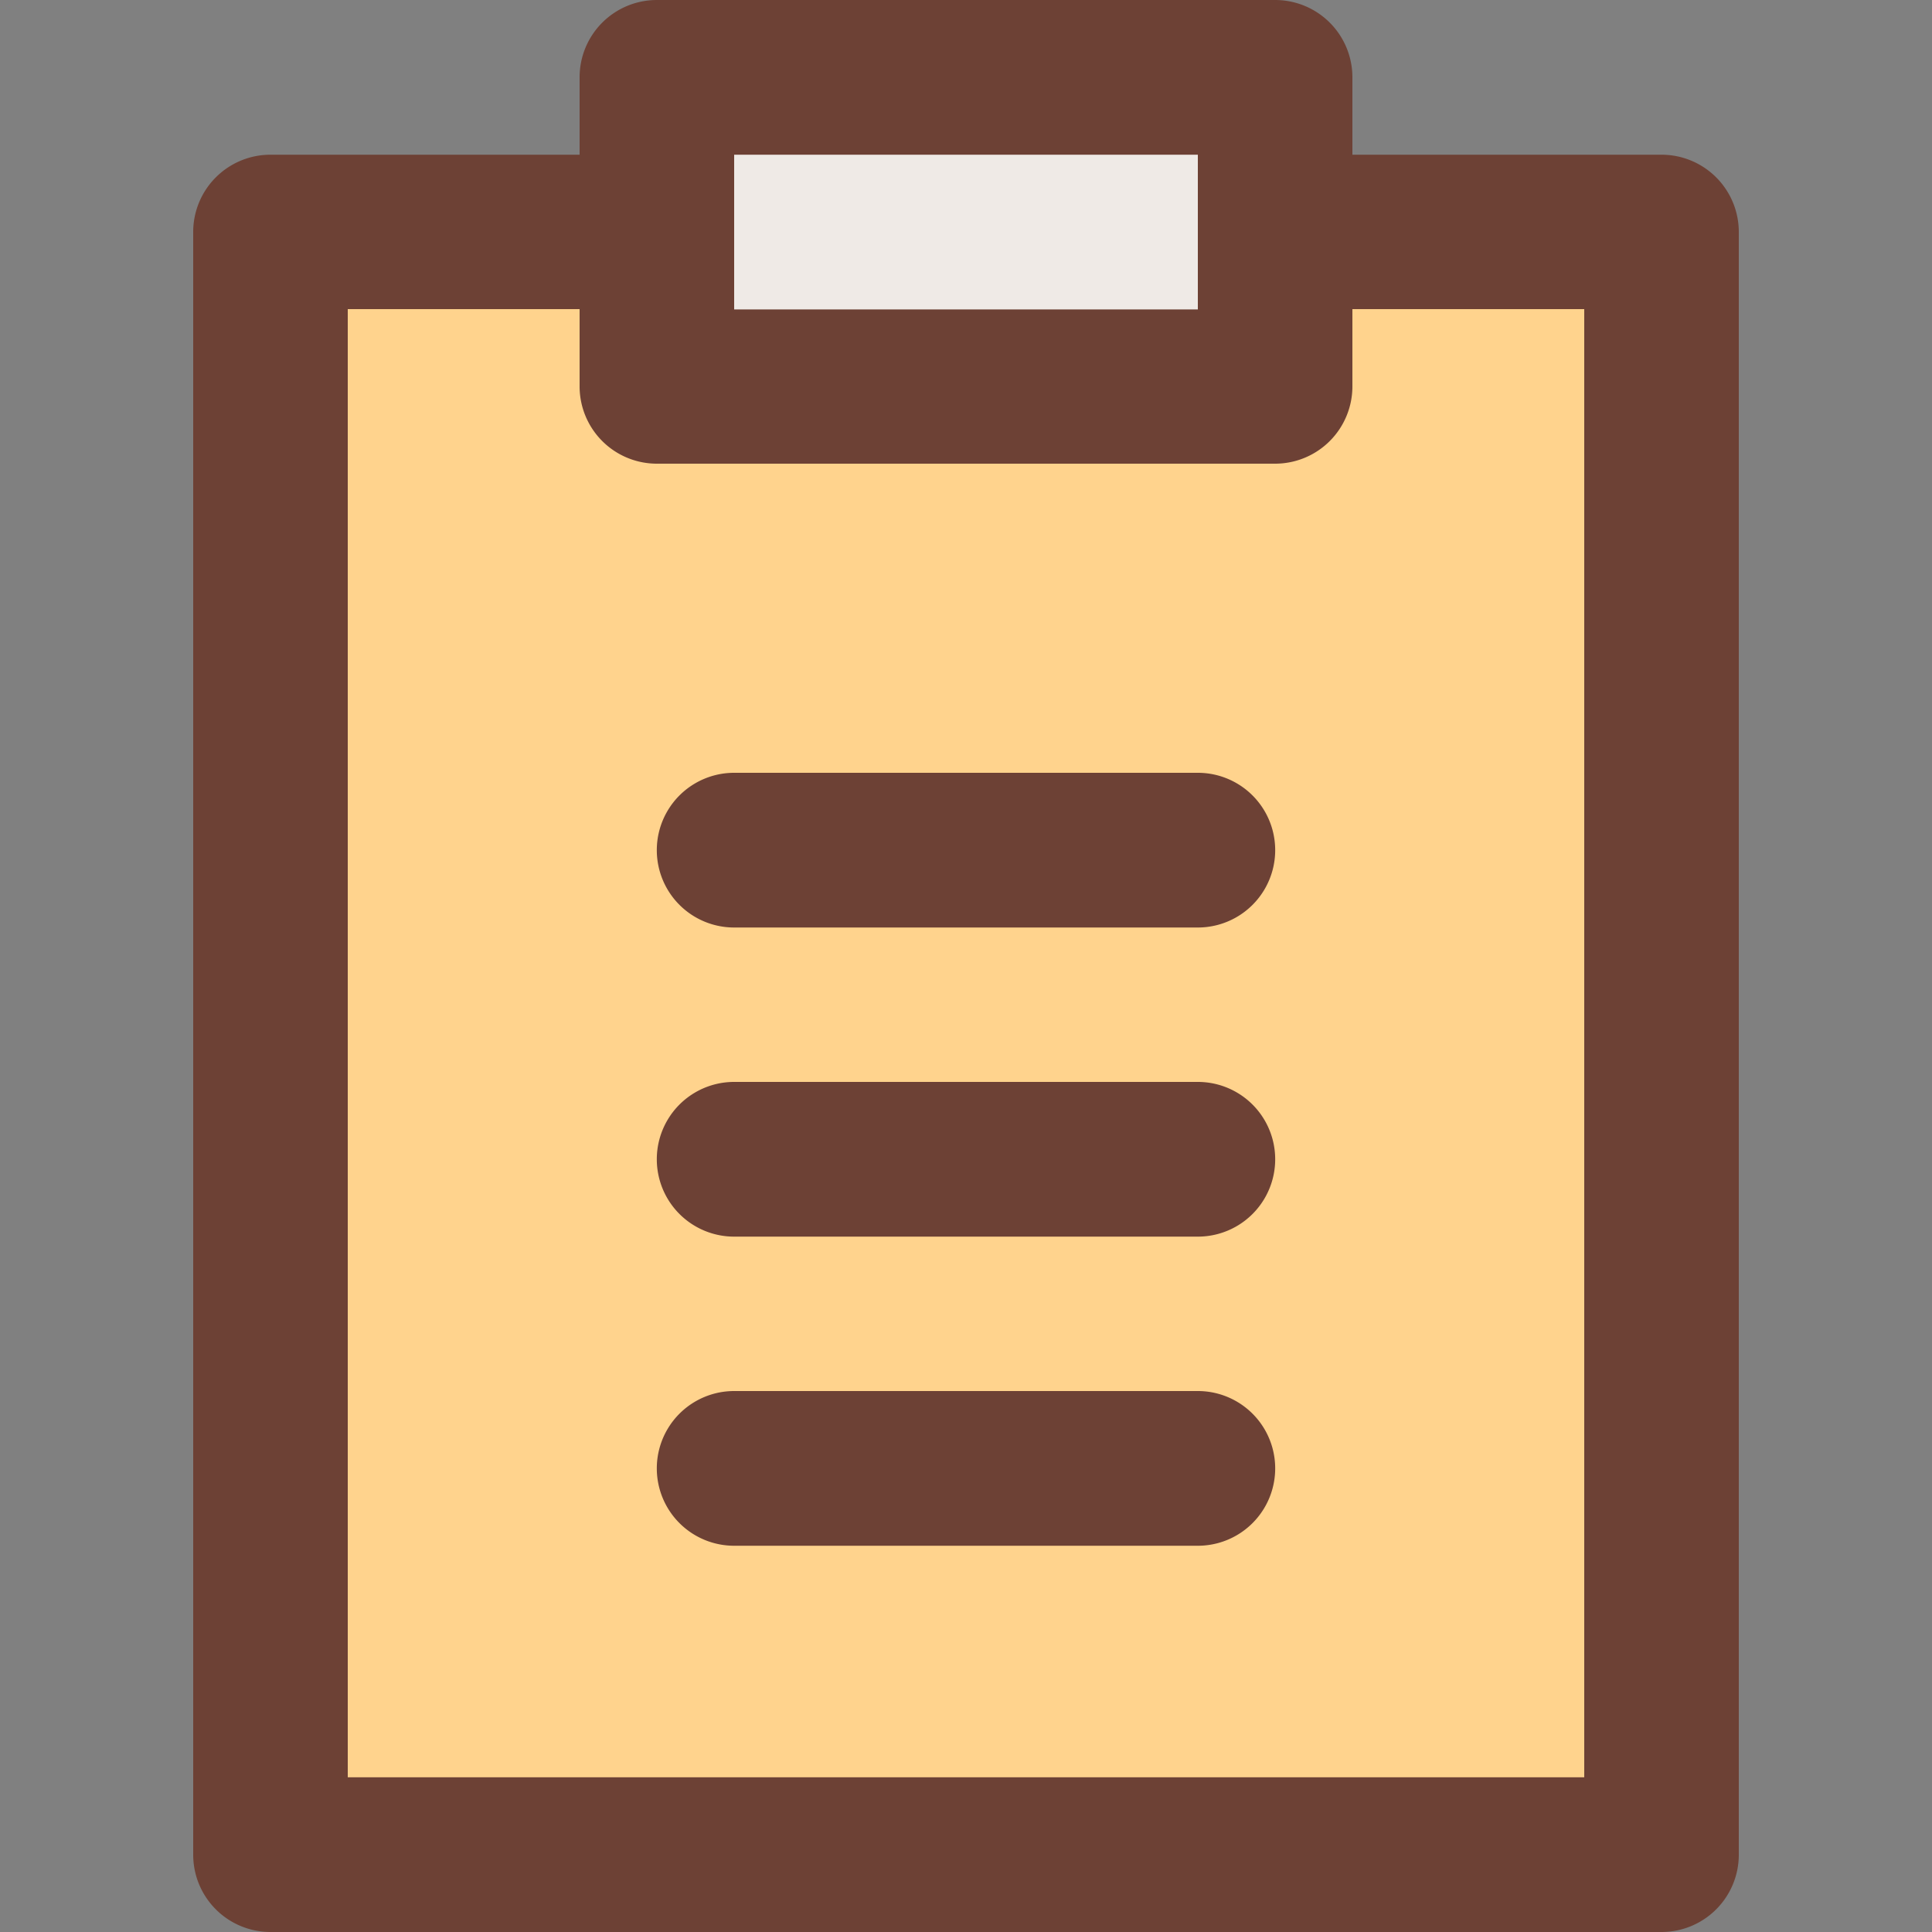 <svg id="Layer_1" data-name="Layer 1" xmlns="http://www.w3.org/2000/svg" viewBox="0 0 512 512"><rect x="0" y="0" width="512" height="512" fill="#808080" stroke="none"/><defs><style>.cls-1{fill:#ffd38d;}.cls-2{fill:#efeae6;}.cls-3{fill:#6d4135;}</style></defs><title>clipboard-filled</title><rect class="cls-1" x="71.68" y="61.44" width="368.64" height="430.08"/><rect class="cls-2" x="174.08" y="20.48" width="163.84" height="81.92"/><path class="cls-3" d="M440.32,41H358.4V20.48A20.48,20.48,0,0,0,337.92,0H174.08A20.48,20.48,0,0,0,153.6,20.48V41H71.68A20.48,20.48,0,0,0,51.2,61.44V491.52A20.48,20.48,0,0,0,71.68,512H440.32a20.48,20.48,0,0,0,20.48-20.48V61.44A20.48,20.48,0,0,0,440.32,41ZM194.56,41H317.44v41H194.56ZM419.84,471H92.16V81.92H153.6V102.4a20.48,20.48,0,0,0,20.48,20.48H337.92A20.48,20.48,0,0,0,358.4,102.4V81.92h61.44Z"/><path class="cls-3" d="M317.44,286.72H194.56a20.48,20.48,0,0,0,0,41H317.44a20.48,20.48,0,0,0,0-41Z"/><path class="cls-3" d="M317.44,368.64H194.56a20.48,20.48,0,0,0,0,41H317.44a20.48,20.48,0,1,0,0-41Z"/><path class="cls-3" d="M317.44,204.8H194.56a20.48,20.48,0,1,0,0,41H317.44a20.48,20.48,0,1,0,0-41Z"/></svg>
